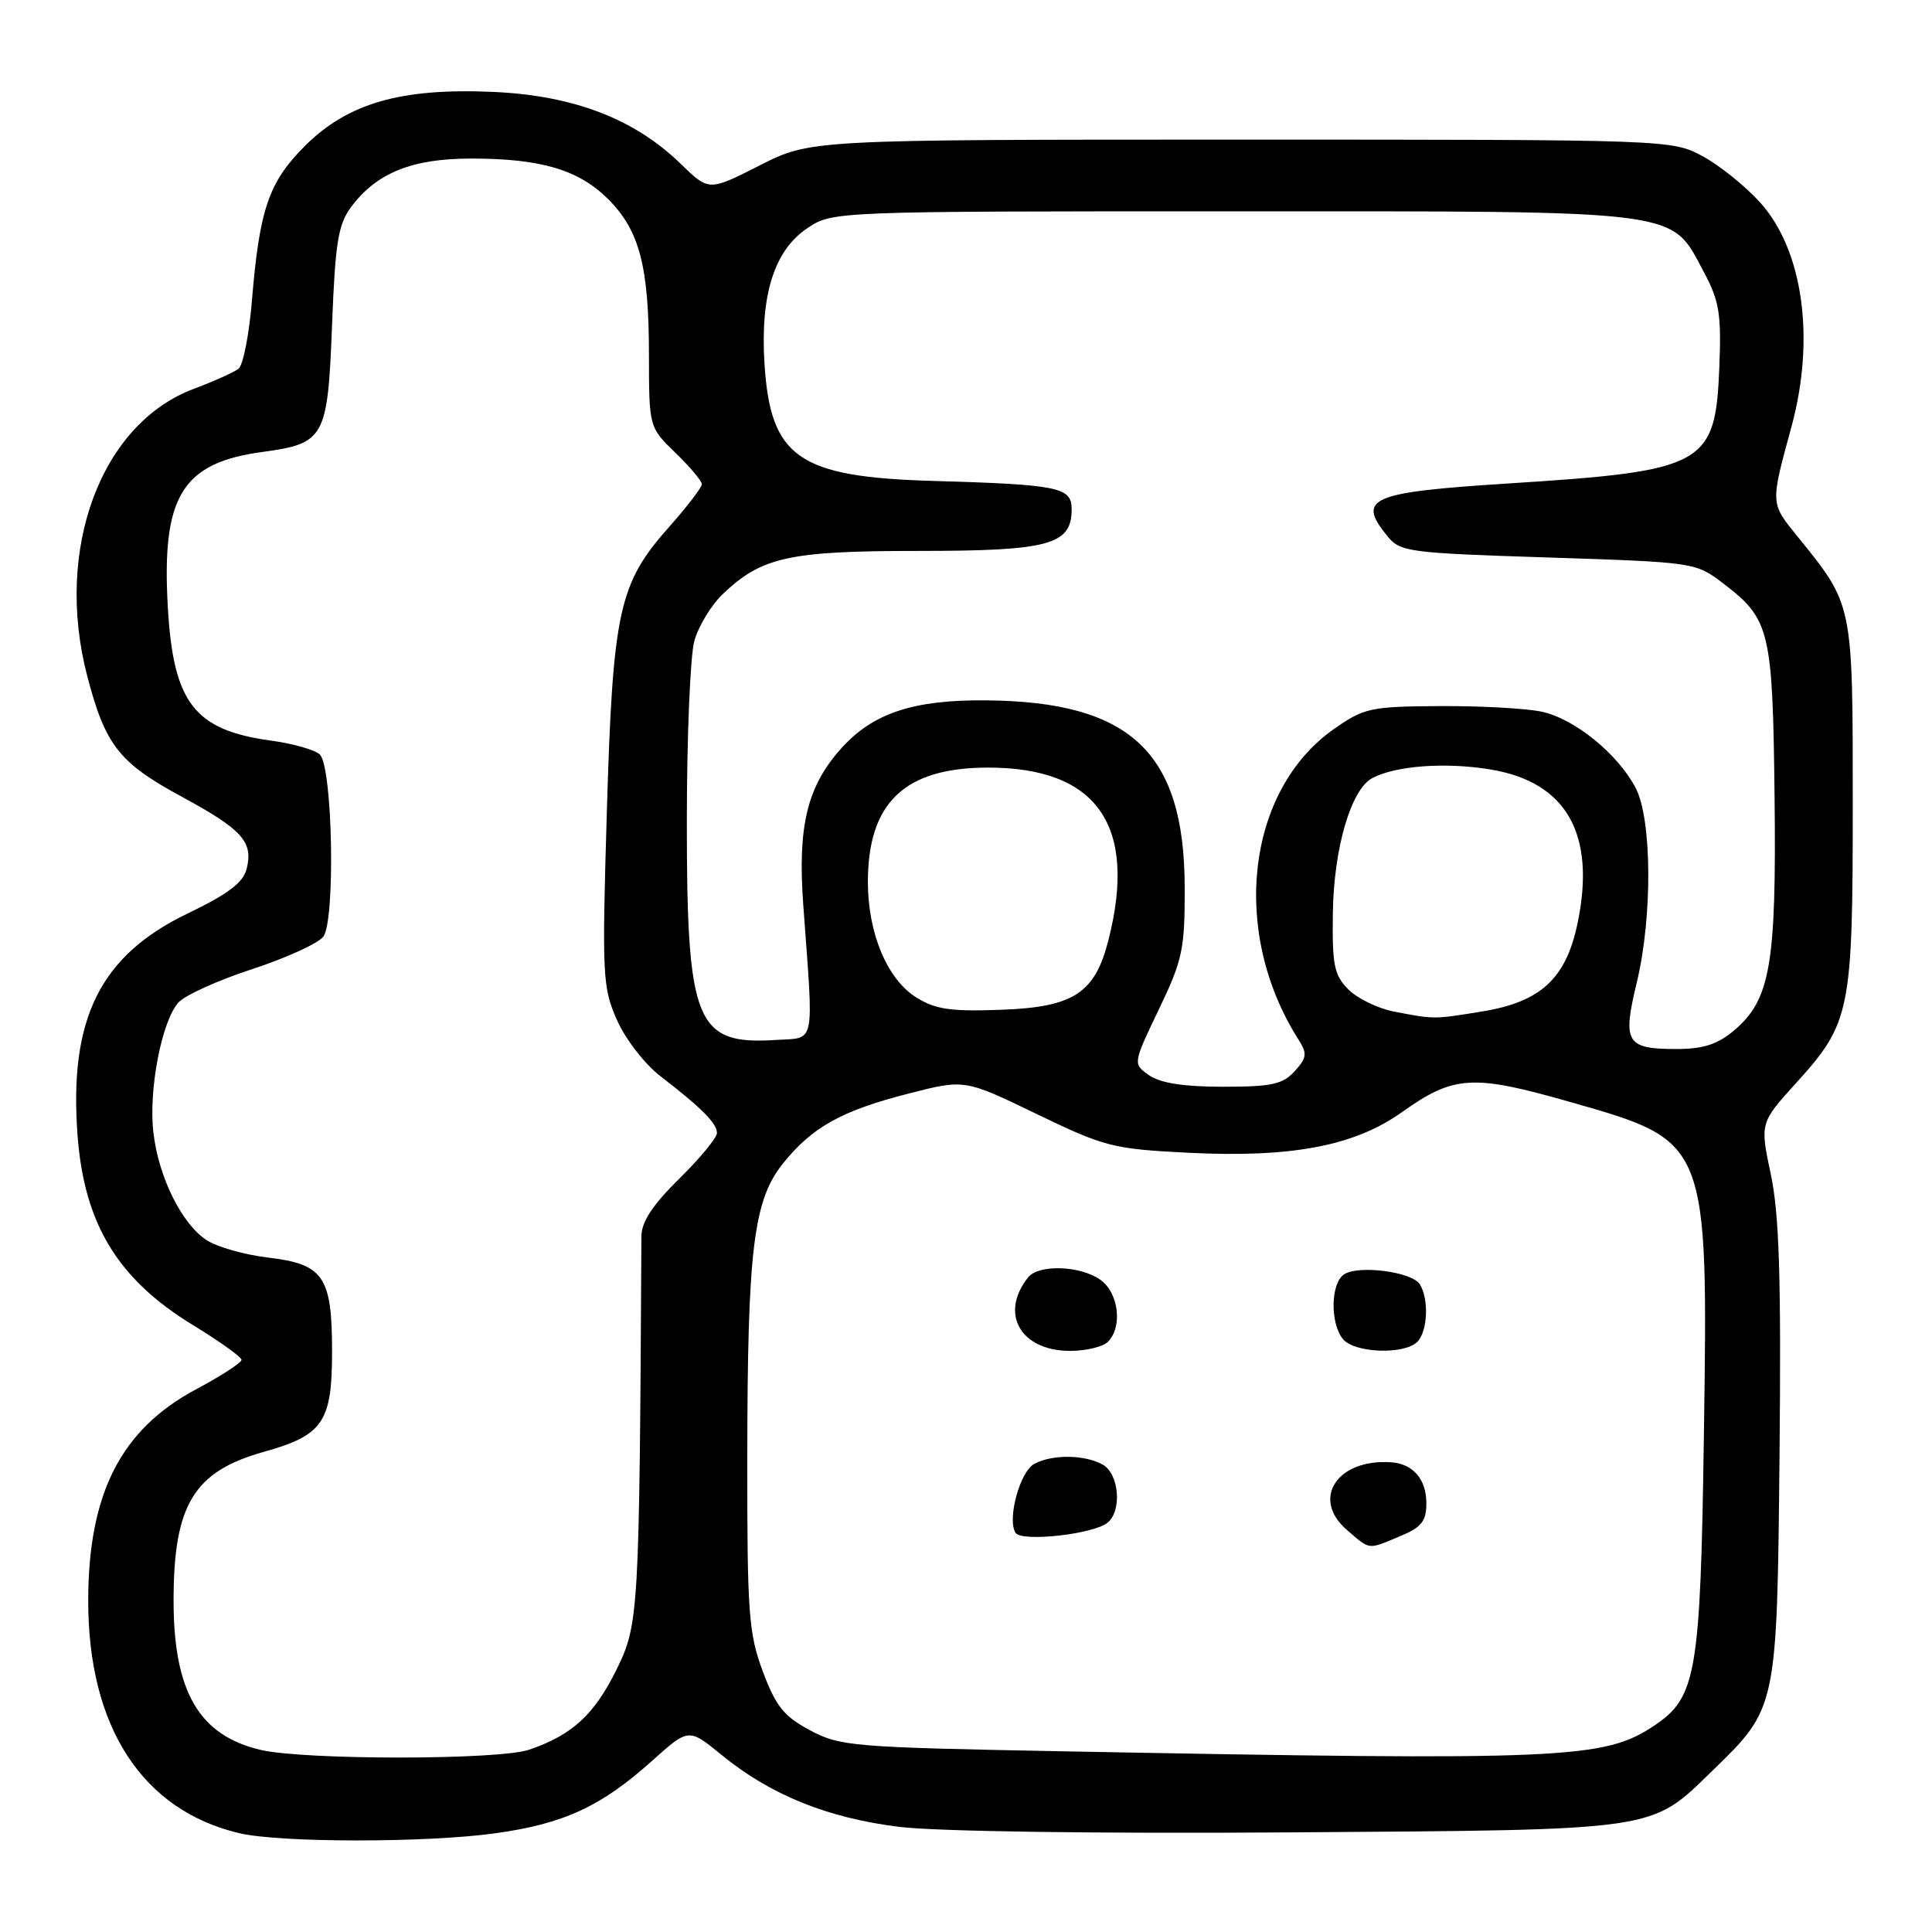<?xml version="1.0" encoding="UTF-8" standalone="no"?>
<!DOCTYPE svg PUBLIC "-//W3C//DTD SVG 1.1//EN" "http://www.w3.org/Graphics/SVG/1.1/DTD/svg11.dtd" >
<svg xmlns="http://www.w3.org/2000/svg" xmlns:xlink="http://www.w3.org/1999/xlink" version="1.1" viewBox="0 0 256 256">
 <g >
 <path fill="currentColor"
d=" M 65.63 242.92 C 74.71 241.66 79.66 239.37 86.38 233.34 C 91.25 228.97 91.25 228.97 95.59 232.52 C 102.07 237.83 109.68 240.91 119.18 242.07 C 124.13 242.68 145.39 242.98 171.04 242.80 C 219.99 242.46 218.63 242.66 226.83 234.70 C 235.50 226.29 235.46 226.49 235.80 192.50 C 236.02 169.26 235.76 160.96 234.65 155.65 C 233.20 148.80 233.20 148.80 237.98 143.52 C 245.20 135.55 245.50 134.08 245.50 106.50 C 245.50 79.89 245.56 80.21 238.27 71.20 C 234.54 66.60 234.56 66.91 237.38 56.54 C 240.56 44.84 238.92 33.13 233.21 26.81 C 231.24 24.64 227.81 21.88 225.57 20.68 C 221.53 18.51 221.14 18.50 164.45 18.50 C 107.40 18.50 107.40 18.50 100.66 21.92 C 93.93 25.34 93.93 25.34 90.21 21.72 C 84.09 15.76 76.03 12.66 65.39 12.18 C 53.14 11.63 46.08 13.66 40.38 19.36 C 35.62 24.12 34.38 27.73 33.39 39.75 C 33.02 44.28 32.22 48.38 31.61 48.86 C 31.00 49.33 28.33 50.53 25.69 51.52 C 13.37 56.13 7.18 72.77 11.55 89.54 C 13.94 98.72 15.76 101.05 23.96 105.50 C 32.14 109.93 33.58 111.54 32.68 115.14 C 32.23 116.95 30.21 118.47 24.87 121.04 C 13.26 126.62 9.11 135.00 10.28 150.50 C 11.17 162.19 15.61 169.49 25.52 175.55 C 29.08 177.72 32.00 179.81 32.00 180.19 C 32.00 180.57 29.30 182.32 26.00 184.08 C 16.06 189.38 11.72 197.84 11.69 212.00 C 11.65 228.79 18.83 239.87 31.72 242.91 C 37.13 244.18 56.50 244.19 65.63 242.92 Z  M 34.53 231.87 C 26.38 229.96 23.00 224.16 23.00 212.10 C 23.00 199.39 25.67 194.98 34.95 192.38 C 42.81 190.18 44.00 188.44 44.00 179.11 C 44.00 169.13 42.89 167.50 35.48 166.63 C 32.40 166.26 28.76 165.23 27.38 164.33 C 24.08 162.17 21.02 156.00 20.33 150.10 C 19.66 144.46 21.42 135.30 23.65 132.83 C 24.52 131.87 28.89 129.89 33.37 128.43 C 37.84 126.97 42.09 125.04 42.82 124.14 C 44.46 122.10 44.09 101.68 42.38 99.98 C 41.77 99.37 38.84 98.53 35.88 98.13 C 25.76 96.74 22.97 93.15 22.24 80.50 C 21.39 65.79 24.10 61.33 34.75 59.89 C 43.04 58.76 43.42 58.07 44.00 43.04 C 44.42 32.13 44.81 29.73 46.53 27.42 C 49.92 22.89 54.62 21.00 62.48 21.01 C 71.70 21.01 76.70 22.50 80.60 26.40 C 84.74 30.54 85.99 35.32 85.99 47.05 C 86.00 56.61 86.00 56.61 89.50 60.00 C 91.43 61.87 93.00 63.74 93.00 64.16 C 93.00 64.59 91.02 67.16 88.61 69.88 C 81.99 77.34 81.20 80.95 80.41 107.55 C 79.76 129.32 79.84 130.84 81.75 135.16 C 82.87 137.70 85.44 141.01 87.52 142.61 C 92.94 146.78 95.00 148.85 95.00 150.13 C 95.00 150.76 92.75 153.48 90.00 156.19 C 86.47 159.66 85.00 161.91 84.99 163.81 C 84.72 213.97 84.65 215.19 81.69 221.23 C 78.75 227.21 75.80 229.91 70.10 231.85 C 66.07 233.22 40.35 233.23 34.53 231.87 Z  M 140.50 232.05 C 112.98 231.53 111.29 231.39 107.33 229.27 C 103.87 227.42 102.80 226.09 101.08 221.48 C 99.20 216.45 99.00 213.79 99.02 193.21 C 99.04 165.46 99.83 159.01 103.80 154.10 C 107.66 149.32 111.56 147.16 120.44 144.89 C 127.82 143.00 127.82 143.00 137.34 147.60 C 146.34 151.95 147.45 152.24 157.31 152.74 C 171.07 153.44 179.42 151.87 185.73 147.39 C 192.67 142.46 195.09 142.31 208.17 146.05 C 226.40 151.25 226.34 151.12 225.77 190.44 C 225.32 221.72 224.77 224.90 219.26 228.61 C 212.58 233.10 207.59 233.32 140.50 232.05 Z  M 185.53 203.55 C 188.37 202.37 189.00 201.57 189.00 199.17 C 189.00 196.01 187.24 193.96 184.33 193.76 C 177.17 193.27 173.68 198.61 178.48 202.73 C 181.60 205.42 181.18 205.37 185.53 203.55 Z  M 146.75 201.77 C 148.72 200.17 148.28 195.22 146.07 194.04 C 143.63 192.73 139.42 192.70 137.05 193.97 C 135.15 194.99 133.43 201.27 134.56 203.10 C 135.33 204.35 144.83 203.31 146.75 201.77 Z  M 146.80 177.80 C 148.79 175.81 148.23 171.27 145.78 169.56 C 143.11 167.69 137.64 167.51 136.24 169.25 C 132.40 174.05 135.22 179.00 141.80 179.00 C 143.89 179.00 146.14 178.46 146.80 177.80 Z  M 187.80 177.80 C 189.18 176.42 189.36 172.12 188.13 170.17 C 187.08 168.51 179.98 167.59 178.08 168.87 C 176.31 170.06 176.23 175.37 177.96 177.45 C 179.49 179.29 186.07 179.53 187.80 177.80 Z  M 152.27 142.48 C 150.10 140.96 150.10 140.96 153.55 133.76 C 156.71 127.17 157.00 125.79 156.98 117.53 C 156.93 99.66 149.79 92.95 130.62 92.80 C 121.04 92.72 115.70 94.48 111.52 99.11 C 106.95 104.17 105.67 109.43 106.44 119.96 C 107.83 138.94 108.13 137.46 102.78 137.80 C 92.19 138.48 91.00 135.54 91.01 108.78 C 91.01 97.63 91.46 86.90 92.00 84.94 C 92.54 82.99 94.23 80.20 95.74 78.75 C 100.90 73.80 104.54 73.00 121.75 73.00 C 139.02 73.00 142.00 72.19 142.00 67.49 C 142.00 64.55 140.35 64.21 123.50 63.72 C 105.79 63.20 102.09 60.61 101.30 48.22 C 100.72 39.13 102.58 33.20 106.94 30.26 C 110.30 28.00 110.30 28.00 163.41 28.00 C 223.74 28.00 221.30 27.68 225.80 36.11 C 227.82 39.89 228.10 41.63 227.82 48.65 C 227.31 61.64 225.93 62.40 200.03 64.05 C 181.52 65.23 179.74 65.99 183.81 71.01 C 185.53 73.14 186.52 73.27 205.14 73.87 C 224.55 74.50 224.68 74.52 228.33 77.30 C 234.54 82.04 234.89 83.48 235.14 105.61 C 235.39 127.85 234.58 132.49 229.75 136.56 C 227.57 138.39 225.67 139.00 222.12 139.00 C 215.47 139.00 214.96 138.15 216.88 130.19 C 218.98 121.49 218.90 108.54 216.73 104.40 C 214.36 99.88 208.61 95.22 204.27 94.30 C 202.20 93.86 196.11 93.53 190.75 93.56 C 181.59 93.62 180.75 93.80 176.75 96.60 C 165.16 104.74 163.00 123.46 172.02 137.69 C 173.24 139.62 173.19 140.14 171.55 141.94 C 169.98 143.68 168.49 144.00 162.07 144.00 C 156.86 144.00 153.76 143.52 152.27 142.48 Z  M 184.67 134.03 C 182.57 133.62 179.87 132.31 178.67 131.11 C 176.78 129.21 176.51 127.89 176.61 120.98 C 176.73 112.40 179.01 104.59 181.84 103.10 C 184.99 101.45 191.52 100.97 197.50 101.96 C 207.57 103.62 211.49 110.52 209.04 122.31 C 207.52 129.65 204.18 132.75 196.42 134.02 C 189.91 135.08 190.12 135.08 184.67 134.03 Z  M 121.40 132.16 C 117.55 129.74 115.00 123.65 115.00 116.88 C 115.00 106.34 119.87 101.71 130.94 101.71 C 145.35 101.71 150.71 109.35 146.90 124.47 C 145.11 131.60 142.30 133.45 132.67 133.80 C 125.96 134.05 123.95 133.75 121.40 132.16 Z "/>
</g>
</svg>
